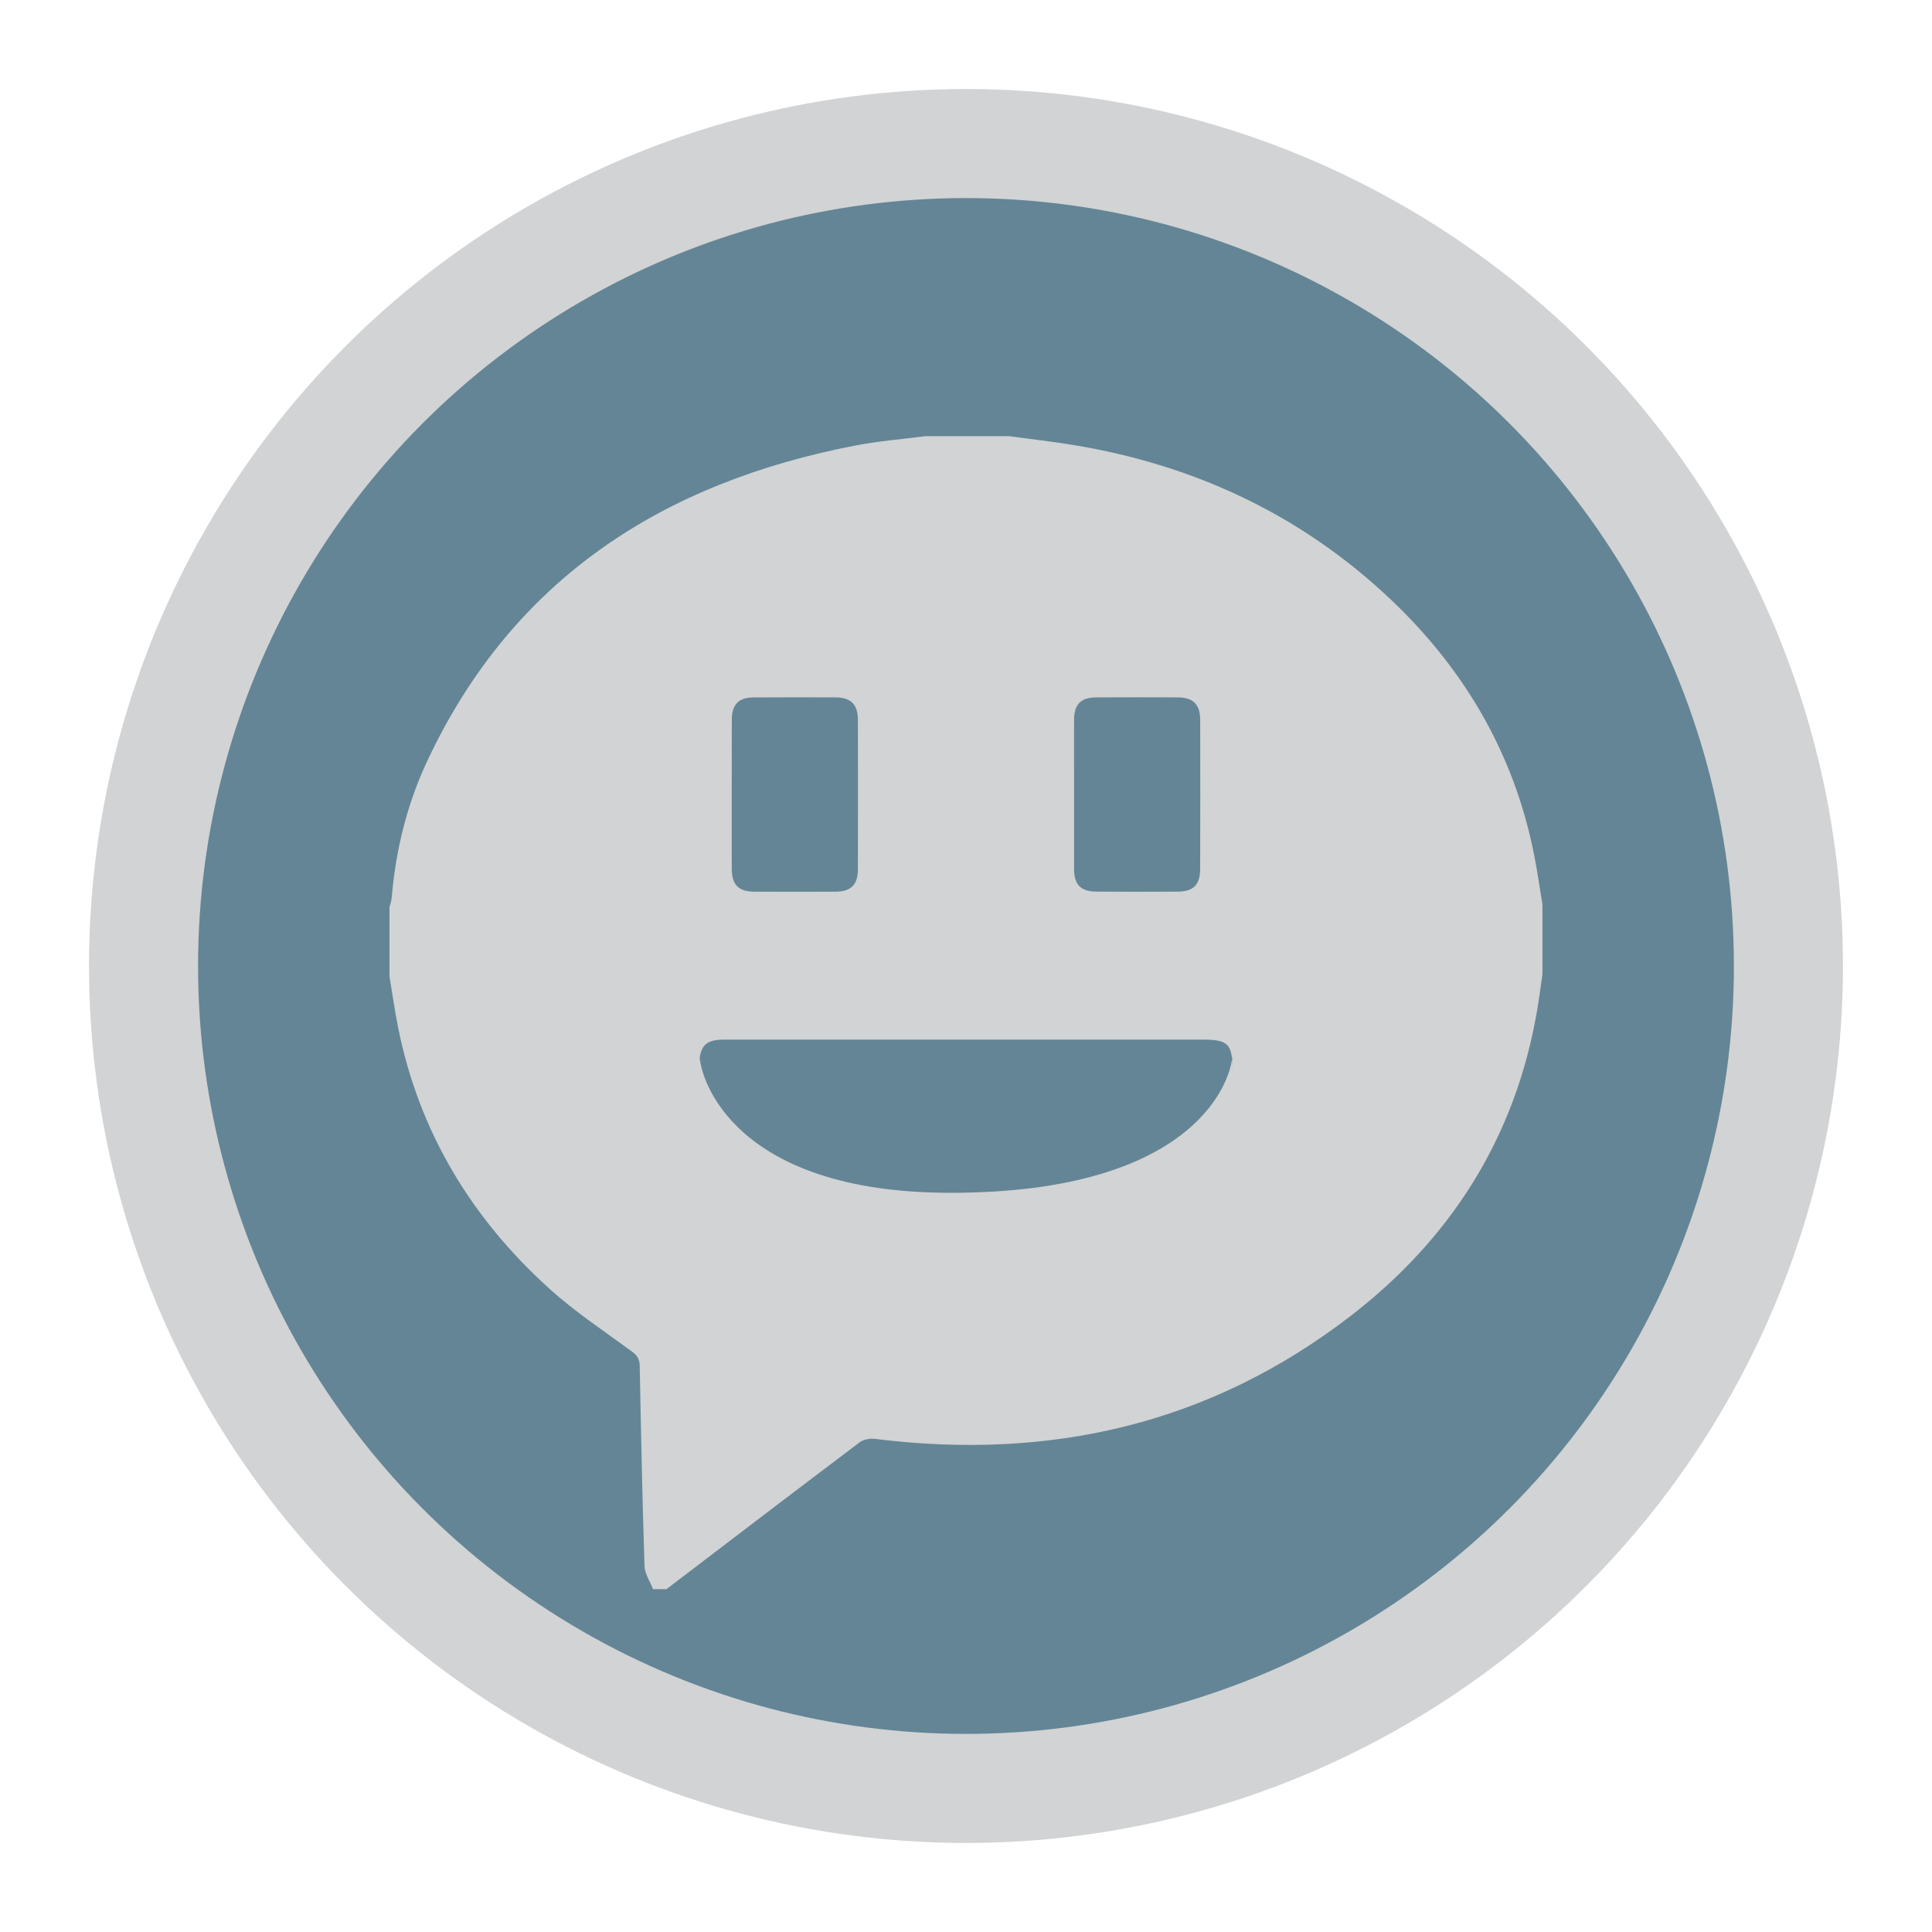 <?xml version="1.0" encoding="utf-8"?>
<!-- Generator: Adobe Illustrator 16.0.0, SVG Export Plug-In . SVG Version: 6.00 Build 0)  -->
<!DOCTYPE svg PUBLIC "-//W3C//DTD SVG 1.1//EN" "http://www.w3.org/Graphics/SVG/1.1/DTD/svg11.dtd">
<svg version="1.1" id="Layer_1" xmlns="http://www.w3.org/2000/svg" xmlns:xlink="http://www.w3.org/1999/xlink" x="0px" y="0px"
	 width="283.46px" height="283.46px" viewBox="0 0 283.46 283.46" enable-background="new 0 0 283.46 283.46" xml:space="preserve">
<g>
	<circle fill="#648596" stroke="#D1D3D4" stroke-width="16" stroke-miterlimit="10" cx="141.728" cy="141.729" r="120.667"/>
</g>
<g>
	<g>
		<path fill-rule="evenodd" clip-rule="evenodd" fill="#D1D3D4" d="M226.308,132.714c0,3.415,0,6.828,0,10.243
			c-0.271,1.834-0.505,3.676-0.822,5.503c-3.208,18.488-12.632,33.29-27.337,44.624c-20.617,15.892-44.116,21.235-69.758,18.027
			c-0.732-0.091-1.696,0.074-2.263,0.502c-9.474,7.144-18.903,14.349-28.341,21.54c-0.661,0-1.321,0-1.982,0
			c-0.432-1.136-1.207-2.26-1.244-3.408c-0.318-9.787-0.517-19.575-0.703-29.365c-0.02-0.994-0.377-1.526-1.173-2.11
			c-4.072-2.986-8.32-5.797-12.054-9.17c-11.492-10.381-19.17-23.078-22.229-38.388c-0.492-2.46-0.839-4.949-1.253-7.425
			c0-3.414,0-6.827,0-10.243c0.107-0.42,0.276-0.836,0.313-1.263c0.585-7.019,2.249-13.795,5.232-20.15
			c12.56-26.752,34.552-40.814,62.817-46.269c3.386-0.654,6.846-0.922,10.271-1.369c4.075,0,8.149,0,12.225,0
			c3.207,0.435,6.426,0.789,9.615,1.319c17.182,2.853,32.439,9.826,45.332,21.623c11.391,10.425,19.054,23.078,22.102,38.343
			C225.547,127.743,225.895,130.234,226.308,132.714z M139.466,175.006c36.382,0,41.345-16.89,41.345-20.319
			c0.013-2.806-0.004,4.771-0.005,1.966c-0.001-3.423-0.688-4.115-4.173-4.118c-10.068-0.005-24.856-0.002-34.926-0.002
			c-10.289,0-25.297-0.003-35.586,0.002c-2.539,0.002-3.471,0.943-3.477,3.491c-0.007,3.081,0.016-4.222,0.016-1.142
			C102.66,158.015,107.411,175.006,139.466,175.006z M107.37,114.042c-0.004,0-0.006,0-0.008,0c0,2.913-0.012,10.545,0.003,13.458
			c0.013,2.318,1.002,3.318,3.313,3.327c3.958,0.018,7.915,0.016,11.872,0.001c2.314-0.009,3.315-1.007,3.32-3.317
			c0.013-5.717,0.014-16.152,0-21.869c-0.006-2.304-1.012-3.313-3.317-3.323c-4.012-0.017-8.024-0.014-12.037,0.008
			c-2.11,0.011-3.127,1.032-3.143,3.141C107.354,108.325,107.37,111.184,107.37,114.042z M157.586,114.214
			c0,2.858-0.006,10.437,0.002,13.294c0.006,2.309,0.97,3.295,3.314,3.309c3.957,0.025,7.913,0.029,11.869,0.004
			c2.327-0.015,3.303-0.991,3.312-3.329c0.024-5.716,0.022-16.15,0.006-21.866c-0.007-2.299-1.026-3.3-3.329-3.309
			c-3.957-0.015-7.914-0.015-11.871,0.001c-2.313,0.009-3.292,0.998-3.304,3.323C157.569,108.499,157.58,111.355,157.586,114.214z"
			/>
	</g>
</g>
</svg>
